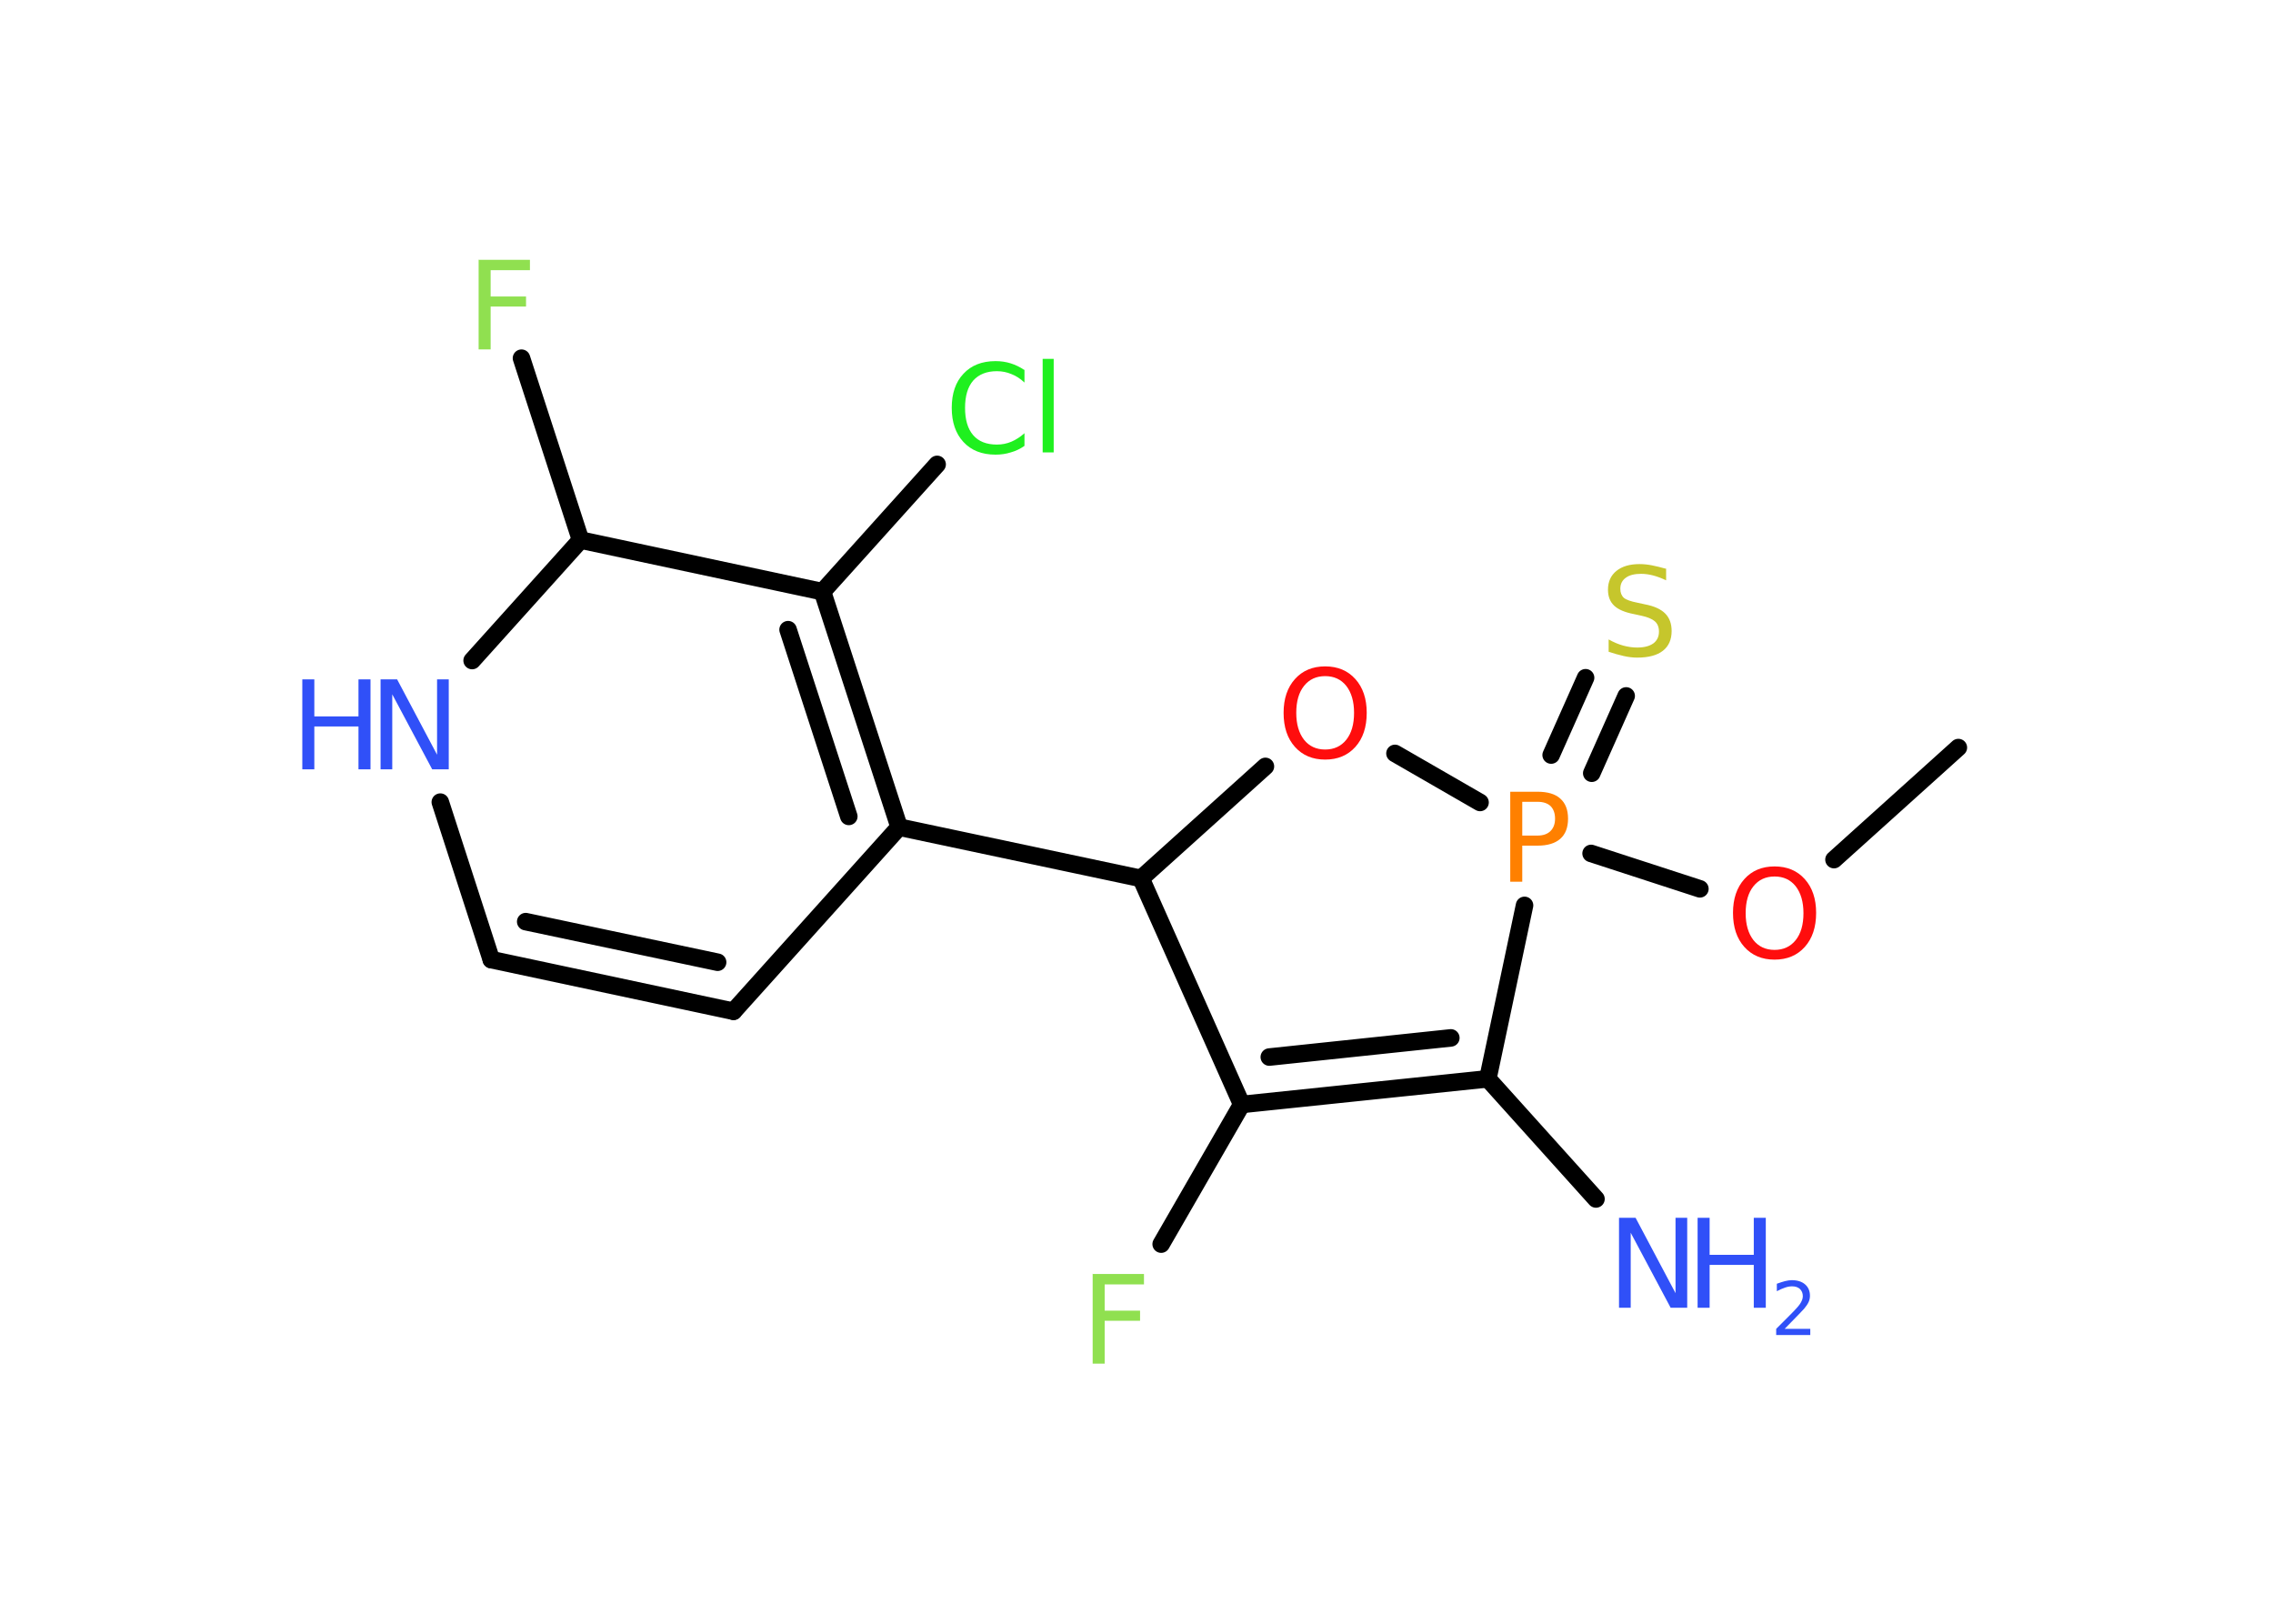 <?xml version='1.0' encoding='UTF-8'?>
<!DOCTYPE svg PUBLIC "-//W3C//DTD SVG 1.1//EN" "http://www.w3.org/Graphics/SVG/1.1/DTD/svg11.dtd">
<svg version='1.2' xmlns='http://www.w3.org/2000/svg' xmlns:xlink='http://www.w3.org/1999/xlink' width='70.0mm' height='50.0mm' viewBox='0 0 70.0 50.0'>
  <desc>Generated by the Chemistry Development Kit (http://github.com/cdk)</desc>
  <g stroke-linecap='round' stroke-linejoin='round' stroke='#000000' stroke-width='.54' fill='#3050F8'>
    <rect x='.0' y='.0' width='70.0' height='50.0' fill='#FFFFFF' stroke='none'/>
    <g id='mol1' class='mol'>
      <line id='mol1bnd1' class='bond' x1='60.31' y1='23.02' x2='56.48' y2='26.47'/>
      <line id='mol1bnd2' class='bond' x1='52.35' y1='27.37' x2='49.0' y2='26.28'/>
      <g id='mol1bnd3' class='bond'>
        <line x1='47.77' y1='23.25' x2='48.83' y2='20.87'/>
        <line x1='49.02' y1='23.81' x2='50.08' y2='21.43'/>
      </g>
      <line id='mol1bnd4' class='bond' x1='45.58' y1='24.71' x2='42.96' y2='23.2'/>
      <line id='mol1bnd5' class='bond' x1='38.97' y1='23.6' x2='35.14' y2='27.05'/>
      <line id='mol1bnd6' class='bond' x1='35.14' y1='27.05' x2='27.69' y2='25.47'/>
      <g id='mol1bnd7' class='bond'>
        <line x1='27.69' y1='25.47' x2='25.33' y2='18.22'/>
        <line x1='26.14' y1='25.14' x2='24.27' y2='19.39'/>
      </g>
      <line id='mol1bnd8' class='bond' x1='25.33' y1='18.22' x2='28.86' y2='14.3'/>
      <line id='mol1bnd9' class='bond' x1='25.33' y1='18.22' x2='17.88' y2='16.63'/>
      <line id='mol1bnd10' class='bond' x1='17.88' y1='16.63' x2='16.06' y2='11.03'/>
      <line id='mol1bnd11' class='bond' x1='17.88' y1='16.63' x2='14.54' y2='20.34'/>
      <line id='mol1bnd12' class='bond' x1='13.56' y1='24.7' x2='15.13' y2='29.55'/>
      <g id='mol1bnd13' class='bond'>
        <line x1='15.13' y1='29.55' x2='22.59' y2='31.14'/>
        <line x1='16.19' y1='28.38' x2='22.1' y2='29.63'/>
      </g>
      <line id='mol1bnd14' class='bond' x1='27.69' y1='25.47' x2='22.59' y2='31.14'/>
      <line id='mol1bnd15' class='bond' x1='35.14' y1='27.05' x2='38.24' y2='34.01'/>
      <line id='mol1bnd16' class='bond' x1='38.24' y1='34.01' x2='35.76' y2='38.31'/>
      <g id='mol1bnd17' class='bond'>
        <line x1='38.24' y1='34.01' x2='45.82' y2='33.22'/>
        <line x1='39.09' y1='32.55' x2='44.68' y2='31.96'/>
      </g>
      <line id='mol1bnd18' class='bond' x1='46.95' y1='27.88' x2='45.82' y2='33.22'/>
      <line id='mol1bnd19' class='bond' x1='45.82' y1='33.22' x2='49.15' y2='36.92'/>
      <path id='mol1atm2' class='atom' d='M54.65 26.99q-.41 .0 -.65 .3q-.24 .3 -.24 .83q.0 .52 .24 .83q.24 .3 .65 .3q.41 .0 .65 -.3q.24 -.3 .24 -.83q.0 -.52 -.24 -.83q-.24 -.3 -.65 -.3zM54.65 26.68q.58 .0 .93 .39q.35 .39 .35 1.04q.0 .66 -.35 1.05q-.35 .39 -.93 .39q-.58 .0 -.93 -.39q-.35 -.39 -.35 -1.05q.0 -.65 .35 -1.04q.35 -.39 .93 -.39z' stroke='none' fill='#FF0D0D'/>
      <path id='mol1atm3' class='atom' d='M46.88 24.69v1.04h.47q.26 .0 .4 -.14q.14 -.14 .14 -.38q.0 -.25 -.14 -.39q-.14 -.13 -.4 -.13h-.47zM46.51 24.38h.84q.47 .0 .7 .21q.24 .21 .24 .62q.0 .41 -.24 .62q-.24 .21 -.7 .21h-.47v1.11h-.37v-2.77z' stroke='none' fill='#FF8000'/>
      <path id='mol1atm4' class='atom' d='M51.31 17.51v.36q-.21 -.1 -.4 -.15q-.19 -.05 -.37 -.05q-.31 .0 -.47 .12q-.17 .12 -.17 .34q.0 .18 .11 .28q.11 .09 .42 .15l.23 .05q.42 .08 .62 .28q.2 .2 .2 .54q.0 .4 -.27 .61q-.27 .21 -.79 .21q-.2 .0 -.42 -.05q-.22 -.05 -.46 -.13v-.38q.23 .13 .45 .19q.22 .06 .43 .06q.32 .0 .5 -.13q.17 -.13 .17 -.36q.0 -.21 -.13 -.32q-.13 -.11 -.41 -.17l-.23 -.05q-.42 -.08 -.61 -.26q-.19 -.18 -.19 -.49q.0 -.37 .26 -.58q.26 -.21 .71 -.21q.19 .0 .39 .04q.2 .04 .41 .1z' stroke='none' fill='#C6C62C'/>
      <path id='mol1atm5' class='atom' d='M40.81 20.82q-.41 .0 -.65 .3q-.24 .3 -.24 .83q.0 .52 .24 .83q.24 .3 .65 .3q.41 .0 .65 -.3q.24 -.3 .24 -.83q.0 -.52 -.24 -.83q-.24 -.3 -.65 -.3zM40.81 20.52q.58 .0 .93 .39q.35 .39 .35 1.04q.0 .66 -.35 1.05q-.35 .39 -.93 .39q-.58 .0 -.93 -.39q-.35 -.39 -.35 -1.05q.0 -.65 .35 -1.04q.35 -.39 .93 -.39z' stroke='none' fill='#FF0D0D'/>
      <path id='mol1atm9' class='atom' d='M31.55 11.38v.4q-.19 -.18 -.4 -.26q-.21 -.09 -.45 -.09q-.47 .0 -.73 .29q-.25 .29 -.25 .84q.0 .55 .25 .84q.25 .29 .73 .29q.24 .0 .45 -.09q.21 -.09 .4 -.26v.39q-.2 .14 -.42 .2q-.22 .07 -.47 .07q-.63 .0 -.99 -.39q-.36 -.39 -.36 -1.05q.0 -.67 .36 -1.05q.36 -.39 .99 -.39q.25 .0 .47 .07q.22 .07 .41 .2zM32.11 11.05h.34v2.88h-.34v-2.88z' stroke='none' fill='#1FF01F'/>
      <path id='mol1atm11' class='atom' d='M14.73 8.0h1.59v.32h-1.21v.81h1.09v.31h-1.09v1.32h-.37v-2.77z' stroke='none' fill='#90E050'/>
      <g id='mol1atm12' class='atom'>
        <path d='M11.73 20.92h.5l1.23 2.32v-2.32h.36v2.77h-.51l-1.23 -2.31v2.31h-.36v-2.77z' stroke='none'/>
        <path d='M9.31 20.92h.37v1.14h1.36v-1.14h.37v2.77h-.37v-1.32h-1.36v1.32h-.37v-2.77z' stroke='none'/>
      </g>
      <path id='mol1atm16' class='atom' d='M33.64 39.23h1.59v.32h-1.21v.81h1.09v.31h-1.09v1.32h-.37v-2.77z' stroke='none' fill='#90E050'/>
      <g id='mol1atm18' class='atom'>
        <path d='M49.87 37.5h.5l1.23 2.32v-2.32h.36v2.77h-.51l-1.23 -2.31v2.31h-.36v-2.77z' stroke='none'/>
        <path d='M52.28 37.5h.37v1.14h1.36v-1.14h.37v2.77h-.37v-1.32h-1.36v1.32h-.37v-2.77z' stroke='none'/>
        <path d='M54.97 40.92h.78v.19h-1.05v-.19q.13 -.13 .35 -.35q.22 -.22 .28 -.29q.11 -.12 .15 -.21q.04 -.08 .04 -.16q.0 -.13 -.09 -.22q-.09 -.08 -.24 -.08q-.11 .0 -.22 .04q-.12 .04 -.25 .11v-.23q.14 -.05 .25 -.08q.12 -.03 .21 -.03q.26 .0 .41 .13q.15 .13 .15 .35q.0 .1 -.04 .19q-.04 .09 -.14 .21q-.03 .03 -.18 .19q-.15 .15 -.42 .43z' stroke='none'/>
      </g>
    </g>
  </g>
</svg>
